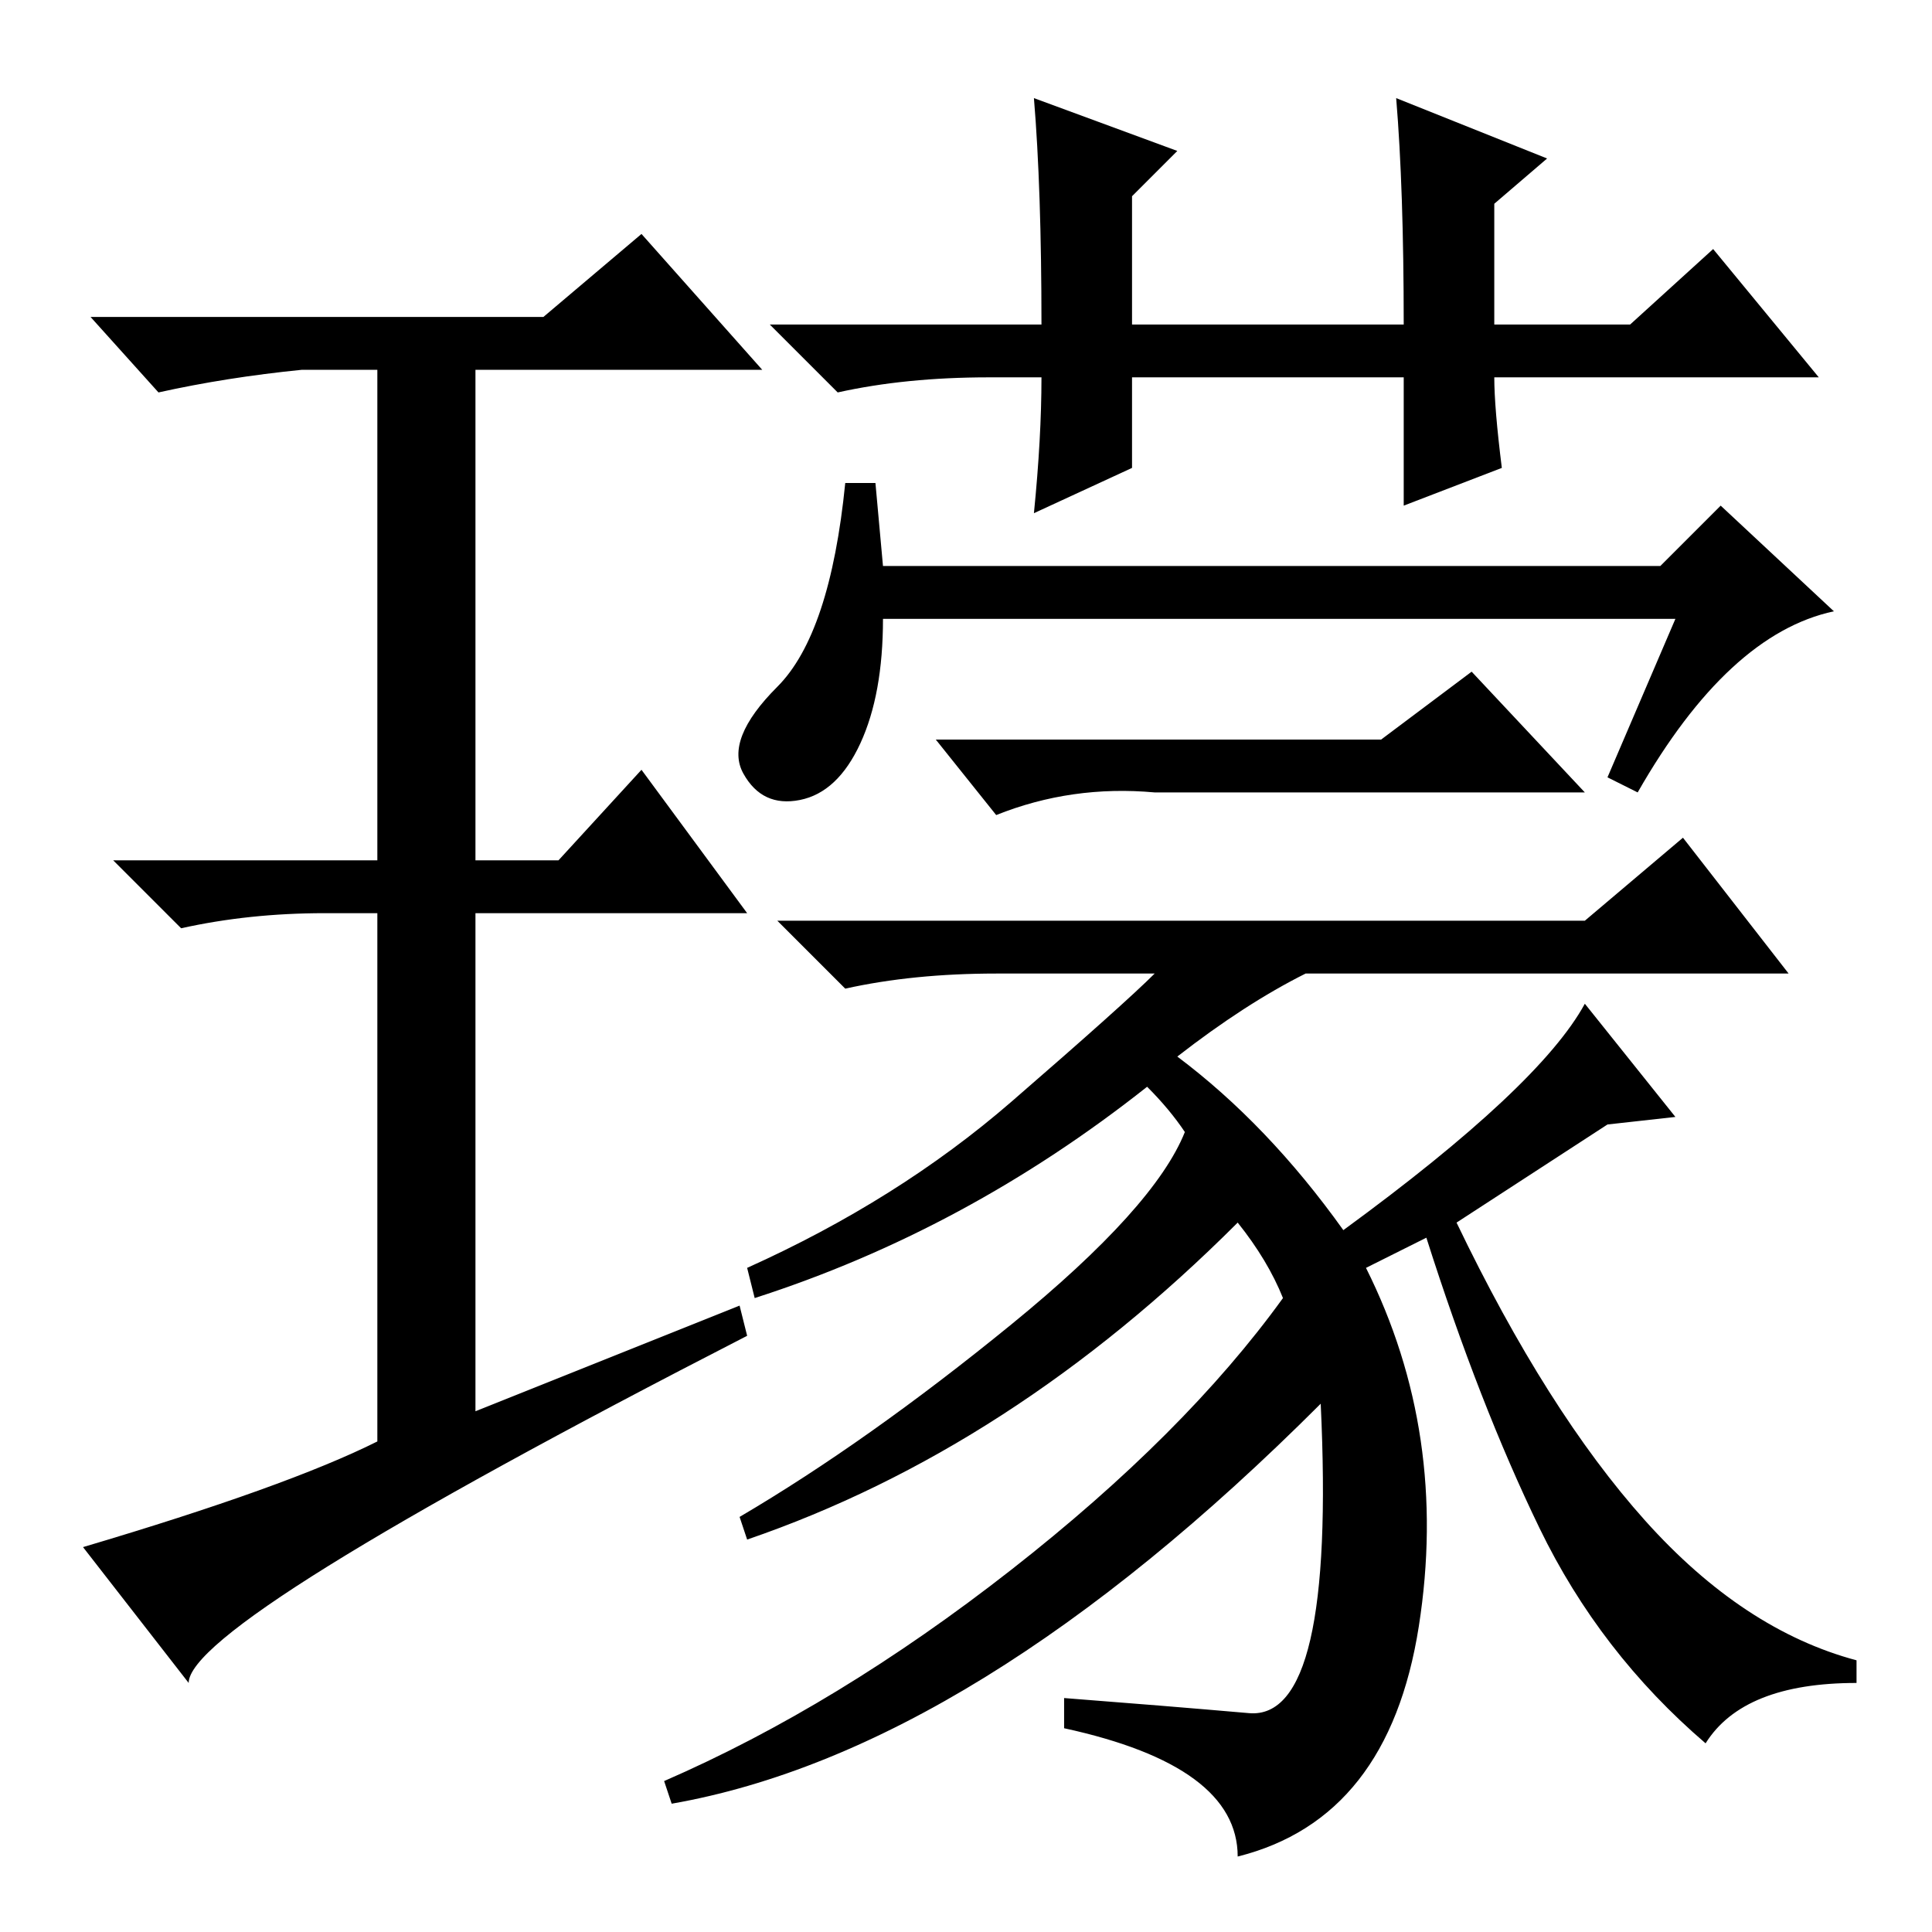 <?xml version="1.0" standalone="no"?>
<!DOCTYPE svg PUBLIC "-//W3C//DTD SVG 1.1//EN" "http://www.w3.org/Graphics/SVG/1.1/DTD/svg11.dtd" >
<svg xmlns="http://www.w3.org/2000/svg" xmlns:xlink="http://www.w3.org/1999/xlink" version="1.1" viewBox="0 -36 256 256">
  <g transform="matrix(1 0 0 -1 0 220)">
   <path fill="currentColor"
d="M98 83l1 -4q-74 -38 -74 -46l-14 18q27 8 39 14v70h-7q-10 0 -19 -2l-9 9h35v65h-10q-10 -1 -19 -3l-9 10h60l13 11l16 -18h-38v-65h11l11 12l14 -19h-36v-66zM117 181h103l8 8l15 -14q-14 -3 -26 -24l-4 2l9 21h-105q0 -10 -3 -16.5t-8 -7.5t-7.5 3.5t4.5 11.5t9 27h4z
M183 158l12 9l15 -16h-57q-11 1 -21 -3l-8 10h59zM210 134l13 11l14 -18h-64q-8 -4 -17 -11q12 -9 22 -23q26 19 32 30l12 -15l-9 -1l-20 -13q12 -25 25 -39.5t28 -18.5v-3q-15 0 -20 -8q-14 12 -22 28.5t-15 38.5l-8 -4q11 -22 7 -47.5t-24 -30.5q0 12 -23 17v4
q13 -1 24.5 -2t9.5 41q-46 -46 -86 -53l-1 3q23 10 46 28t36 36q-2 5 -6 10q-30 -30 -65 -42l-1 3q17 10 36 25.5t23 25.5q-2 3 -5 6q-24 -19 -52 -28l-1 4q20 9 35 22t19 17h-21q-11 0 -20 -2l-9 9h107zM199 194l-13 -5v17h-36v-12l-13 -6q1 10 1 18h-7q-11 0 -20 -2l-9 9
h36q0 18 -1 30l19 -7l-6 -6v-17h36q0 18 -1 30l20 -8l-7 -6v-16h18l11 10l14 -17h-43q0 -4 1 -12z" />
  </g>

</svg>
